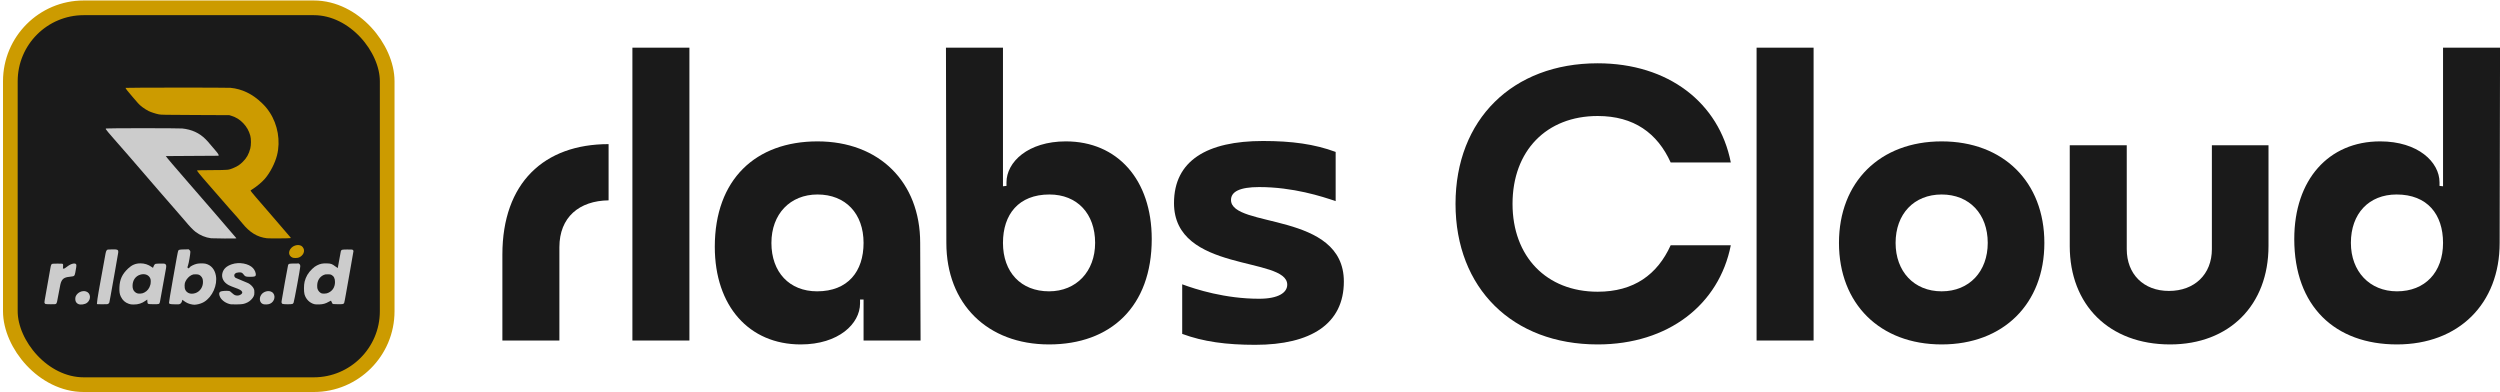 <?xml version="1.0" encoding="UTF-8" standalone="no"?>
<!-- Created with Inkscape (http://www.inkscape.org/) -->

<svg
   width="353.488mm"
   height="55.425mm"
   viewBox="0 0 353.488 55.425"
   version="1.1"
   id="svg1"
   xml:space="preserve"
   xmlns="http://www.w3.org/2000/svg"
   xmlns:svg="http://www.w3.org/2000/svg"><defs
     id="defs1" /><g
     id="layer1"
     transform="translate(726.6,-72.769)"><g
       id="g33"
       transform="matrix(0.346,0,0,0.346,-367.403,130.189)"><g
         id="g14"
         transform="translate(-477.547,-180.126)"><rect
           style="fill:#1a1a1a;fill-opacity:1;stroke:#cc9b00;stroke-width:6;stroke-linecap:round;stroke-linejoin:round;stroke-dasharray:none;stroke-opacity:1"
           id="rect12"
           width="154"
           height="154"
           x="-556.368"
           y="17.368"
           rx="30" /><g
           id="g12"
           transform="matrix(1.274,0,0,1.274,-151.957,-20.231)"><path
             style="fill:#cccccc;fill-opacity:1"
             d="m -259.057,124.687 c -1.001,-0.151 -1.95,-0.56 -2.732,-1.178 -0.241,-0.19 -0.453,-0.346 -0.472,-0.346 -0.019,0 -0.058,0.143 -0.086,0.318 -0.071,0.435 -0.331,0.83 -0.664,1.012 -0.243,0.133 -0.458,0.149 -1.676,0.125 -1.629,-0.032 -1.808,-0.084 -1.846,-0.541 -0.014,-0.172 0.531,-3.467 1.212,-7.323 1.332,-7.543 1.587,-8.917 1.724,-9.27 0.152,-0.392 0.362,-0.444 1.936,-0.477 l 1.459,-0.031 0.256,0.256 c 0.194,0.194 0.256,0.334 0.258,0.58 0.004,0.64 -0.524,3.709 -0.729,4.242 -0.236,0.613 -0.244,0.694 -0.092,0.903 0.153,0.209 0.445,0.108 0.61,-0.211 0.163,-0.316 1.433,-0.94 2.3,-1.131 0.777,-0.171 2.207,-0.174 2.851,-0.006 1.716,0.447 2.857,1.768 3.236,3.748 0.589,3.078 -1.095,6.861 -3.786,8.503 -0.615,0.375 -1.59,0.711 -2.402,0.826 -0.659,0.094 -0.749,0.094 -1.355,0.003 z m 0.916,-3.642 c 1.579,-0.488 2.615,-2.094 2.487,-3.856 -0.051,-0.707 -0.191,-1.078 -0.569,-1.509 -0.477,-0.543 -0.85,-0.687 -1.777,-0.687 -0.739,0 -0.853,0.023 -1.367,0.276 -0.715,0.352 -1.477,1.149 -1.859,1.943 -0.229,0.476 -0.282,0.7 -0.312,1.306 -0.061,1.225 0.345,2.017 1.27,2.478 0.557,0.278 1.328,0.295 2.127,0.049 z"
             id="path1" /><path
             style="fill:#cc9b00;fill-opacity:1"
             d="m -235.152,103.429 c -3.087,-0.378 -5.502,-1.853 -7.893,-4.819 -0.94,-1.166 -2.06,-2.452 -3.98,-4.572 -0.696,-0.768 -2.639,-2.997 -4.317,-4.953 -1.678,-1.956 -3.525,-4.078 -4.106,-4.715 -0.925,-1.017 -2.122,-2.541 -2.127,-2.709 -9.3e-4,-0.032 2.18,-0.072 4.845,-0.089 5.429,-0.034 5.223,-0.013 6.891,-0.701 1.294,-0.534 2.017,-1.015 2.992,-1.988 1.238,-1.236 1.904,-2.43 2.384,-4.276 0.273,-1.05 0.277,-3.052 0.007,-4.037 -0.429,-1.567 -1.168,-2.885 -2.266,-4.038 -1.117,-1.173 -2.338,-1.933 -3.855,-2.395 l -0.629,-0.192 -10.88,-0.049 c -9.982,-0.045 -10.946,-0.061 -11.684,-0.2 -0.972,-0.184 -2.576,-0.704 -3.313,-1.074 -1.292,-0.649 -2.8,-1.772 -3.431,-2.553 -0.237,-0.293 -0.972,-1.142 -1.634,-1.887 -1.333,-1.5 -2.425,-2.899 -2.334,-2.989 0.103,-0.103 32.568,-0.119 33.657,-0.017 3.702,0.347 7.081,1.982 10.064,4.869 1.097,1.061 1.756,1.849 2.519,3.011 2.608,3.971 3.501,9.174 2.356,13.723 -0.642,2.549 -2.2,5.58 -3.87,7.529 -0.957,1.116 -2.616,2.511 -4.051,3.403 -0.317,0.197 -0.578,0.393 -0.58,0.435 -0.006,0.131 2.35,2.907 6.475,7.629 2.353,2.693 5.01,5.786 5.945,6.92 l 0.527,0.639 -0.231,0.057 c -0.374,0.092 -6.776,0.127 -7.483,0.04 z"
             id="path12" /><path
             style="fill:#cccccc;fill-opacity:1"
             d="m -253.045,103.432 c -1.815,-0.239 -3.542,-0.953 -4.992,-2.066 -0.773,-0.593 -1.967,-1.832 -3.144,-3.264 -0.517,-0.628 -1.869,-2.191 -3.006,-3.472 -1.136,-1.281 -3.608,-4.12 -5.492,-6.308 -8.945,-10.387 -11.85,-13.739 -14.614,-16.86 -1.35,-1.524 -2.502,-2.91 -2.562,-3.082 -0.015,-0.044 0.073,-0.118 0.196,-0.165 0.301,-0.115 23.236,-0.114 24.343,0.001 3.066,0.318 5.477,1.418 7.497,3.422 0.472,0.469 1.091,1.157 1.374,1.529 0.283,0.373 0.909,1.104 1.39,1.626 0.774,0.839 1.31,1.563 1.466,1.981 0.04,0.106 -0.021,0.148 -0.271,0.19 -0.177,0.029 -4.008,0.054 -8.514,0.054 -4.505,5.13e-4 -8.191,0.024 -8.191,0.053 0,0.127 2.947,3.595 7.367,8.669 1.562,1.793 3.314,3.812 3.895,4.487 0.58,0.675 2.676,3.095 4.658,5.376 3.187,3.67 6.343,7.342 6.676,7.768 0.11,0.141 -0.078,0.148 -3.726,0.137 -2.113,-0.006 -4.07,-0.041 -4.35,-0.078 z"
             id="path11" /><path
             style="fill:#cc9b00;fill-opacity:1"
             d="m -226.857,109.664 c -1.364,-0.523 -1.557,-2.03 -0.406,-3.181 0.834,-0.834 2.204,-1.114 3.123,-0.639 0.374,0.193 0.748,0.7 0.859,1.164 0.227,0.946 -0.333,1.958 -1.383,2.497 -0.356,0.183 -0.581,0.232 -1.161,0.253 -0.475,0.017 -0.826,-0.014 -1.032,-0.094 z"
             id="path10" /><path
             style="fill:#cccccc;fill-opacity:1"
             d="m -230.154,124.475 c -0.247,-0.134 -0.335,-0.424 -0.268,-0.885 0.186,-1.287 1.963,-11.168 2.068,-11.499 0.158,-0.496 0.325,-0.544 1.975,-0.557 l 1.48,-0.012 0.235,0.235 c 0.21,0.21 0.234,0.292 0.226,0.762 -0.012,0.684 -1.95,11.188 -2.135,11.575 -0.078,0.163 -0.237,0.343 -0.353,0.401 -0.316,0.157 -2.932,0.141 -3.228,-0.02 z"
             id="path9" /><path
             style="fill:#cccccc;fill-opacity:1"
             d="m -289.664,124.454 c 0,-0.447 0.286,-2.465 0.543,-3.831 0.162,-0.861 0.431,-2.366 0.598,-3.344 0.473,-2.767 1.467,-8.229 1.648,-9.059 0.121,-0.552 0.221,-0.806 0.382,-0.967 0.214,-0.214 0.248,-0.22 1.551,-0.247 1.98,-0.041 2.2,0.068 2.109,1.047 -0.027,0.288 -0.507,3.054 -1.067,6.145 -0.56,3.091 -1.173,6.528 -1.363,7.637 -0.19,1.109 -0.379,2.104 -0.419,2.211 -0.041,0.107 -0.177,0.276 -0.304,0.376 -0.217,0.171 -0.322,0.18 -1.954,0.18 -1.588,0 -1.724,-0.012 -1.724,-0.149 z"
             id="path8" /><path
             style="fill:#cccccc;fill-opacity:1"
             d="m -306.153,124.515 c -0.105,-0.042 -0.235,-0.174 -0.29,-0.293 -0.113,-0.249 -0.159,0.042 0.95,-6.097 0.412,-2.282 0.809,-4.522 0.882,-4.979 0.153,-0.957 0.3,-1.362 0.542,-1.491 0.105,-0.056 0.788,-0.091 1.775,-0.091 1.333,0 1.622,0.022 1.711,0.129 0.076,0.091 0.093,0.325 0.061,0.804 l -0.046,0.675 0.225,-4.4e-4 c 0.246,-4.9e-4 0.396,-0.089 1.208,-0.71 1.243,-0.951 2.627,-1.232 2.848,-0.579 0.086,0.253 -0.018,1.099 -0.307,2.511 -0.233,1.141 -0.327,1.231 -1.377,1.327 -1.867,0.17 -2.575,0.517 -3.07,1.504 -0.262,0.522 -0.396,1.094 -0.853,3.652 -0.558,3.124 -0.615,3.358 -0.868,3.557 -0.196,0.154 -0.34,0.168 -1.706,0.163 -0.82,-0.003 -1.577,-0.04 -1.683,-0.082 z"
             id="path7" /><path
             style="fill:#cccccc;fill-opacity:1"
             d="m -219.974,124.558 c -1.512,-0.424 -2.687,-1.624 -3.108,-3.174 -0.232,-0.854 -0.215,-3.016 0.032,-4.003 0.409,-1.633 1.148,-2.885 2.425,-4.105 0.63,-0.602 0.969,-0.851 1.565,-1.149 1.065,-0.533 1.78,-0.676 3.168,-0.634 1.324,0.041 1.632,0.152 2.751,0.997 0.387,0.292 0.716,0.517 0.732,0.5 0.016,-0.017 0.225,-1.174 0.465,-2.571 0.239,-1.397 0.475,-2.665 0.524,-2.818 0.166,-0.521 0.343,-0.569 2.114,-0.569 1.437,0 1.599,0.015 1.761,0.161 0.098,0.089 0.178,0.246 0.178,0.349 0,0.103 -0.459,2.736 -1.019,5.85 -0.561,3.115 -1.208,6.763 -1.439,8.107 -0.231,1.344 -0.468,2.543 -0.526,2.665 -0.192,0.401 -0.396,0.442 -2.079,0.418 -1.534,-0.022 -1.552,-0.025 -1.707,-0.23 -0.086,-0.114 -0.205,-0.354 -0.264,-0.533 -0.059,-0.179 -0.134,-0.342 -0.166,-0.362 -0.032,-0.02 -0.349,0.129 -0.703,0.331 -1.086,0.619 -1.86,0.833 -3.145,0.868 -0.803,0.022 -1.224,-0.004 -1.557,-0.098 z m 4.595,-3.665 c 1.345,-0.63 2.084,-1.848 2.084,-3.438 0,-1.13 -0.366,-1.866 -1.13,-2.275 -0.297,-0.159 -0.484,-0.188 -1.198,-0.187 -0.738,9.8e-4 -0.909,0.03 -1.331,0.227 -1.315,0.613 -2.051,1.852 -2.053,3.455 -9.9e-4,0.691 0.03,0.871 0.22,1.277 0.237,0.507 0.717,0.974 1.186,1.153 0.179,0.068 0.543,0.097 0.98,0.077 0.553,-0.025 0.807,-0.084 1.243,-0.288 z"
             id="path6" /><path
             style="fill:#cccccc;fill-opacity:1"
             d="m -236.336,124.559 c -1.093,-0.35 -1.409,-1.829 -0.638,-2.983 0.733,-1.097 2.399,-1.531 3.431,-0.894 1.359,0.84 1.003,3.055 -0.604,3.755 -0.562,0.245 -1.619,0.304 -2.189,0.121 z"
             id="path5" /><path
             style="fill:#cccccc;fill-opacity:1"
             d="m -246.611,124.632 c -1.518,-0.227 -3.015,-1.224 -3.557,-2.368 -0.445,-0.94 -0.362,-1.516 0.257,-1.775 0.359,-0.15 1.799,-0.248 2.447,-0.167 0.461,0.058 0.531,0.099 1.143,0.671 0.704,0.658 1.043,0.816 1.752,0.814 0.845,-0.002 1.664,-0.613 1.509,-1.125 -0.151,-0.499 -0.747,-0.847 -2.493,-1.455 -0.628,-0.219 -1.443,-0.554 -1.811,-0.745 -1.647,-0.853 -2.437,-2.348 -2.047,-3.87 0.349,-1.364 1.297,-2.253 3.027,-2.842 2.339,-0.796 5.425,-0.238 6.781,1.226 0.638,0.689 1.026,1.727 0.874,2.335 -0.092,0.365 -0.476,0.465 -1.785,0.465 -1.403,0 -1.591,-0.065 -2.074,-0.72 -0.463,-0.627 -0.765,-0.758 -1.592,-0.688 -0.647,0.054 -0.868,0.132 -1.177,0.413 -0.404,0.368 -0.315,1.024 0.179,1.329 0.148,0.092 1.002,0.454 1.898,0.805 0.896,0.351 1.863,0.757 2.15,0.902 0.68,0.343 1.415,1.052 1.724,1.662 0.221,0.436 0.247,0.571 0.247,1.292 8e-5,0.717 -0.027,0.859 -0.248,1.312 -0.36,0.738 -1.201,1.549 -1.996,1.925 -1.065,0.504 -1.541,0.592 -3.344,0.617 -0.885,0.013 -1.723,0.006 -1.863,-0.015 z"
             id="path4" /><path
             style="fill:#cccccc;fill-opacity:1"
             d="m -279.411,124.469 c -1.196,-0.407 -2.022,-1.146 -2.578,-2.308 -0.401,-0.837 -0.511,-1.567 -0.453,-3.019 0.099,-2.512 0.876,-4.199 2.757,-5.987 1.236,-1.175 2.43,-1.676 3.996,-1.676 1.302,0 2.494,0.385 3.573,1.153 0.221,0.158 0.418,0.287 0.438,0.287 0.02,0 0.081,-0.143 0.137,-0.318 0.157,-0.492 0.398,-0.838 0.658,-0.946 0.141,-0.059 0.771,-0.101 1.563,-0.106 1.112,-0.007 1.362,0.015 1.545,0.135 0.342,0.224 0.406,0.503 0.295,1.277 -0.11,0.765 -1.809,10.171 -1.962,10.864 -0.169,0.766 -0.242,0.792 -2.117,0.762 -1.897,-0.031 -1.867,-0.017 -1.918,-0.913 l -0.033,-0.59 -0.527,0.376 c -1.21,0.864 -2.349,1.225 -3.857,1.224 -0.727,-5.7e-4 -1.003,-0.04 -1.515,-0.214 z m 4.953,-3.631 c 0.965,-0.477 1.63,-1.337 1.943,-2.513 0.147,-0.551 0.159,-1.467 0.025,-1.86 -0.427,-1.252 -1.776,-1.811 -3.272,-1.357 -1.536,0.466 -2.468,1.82 -2.471,3.585 -10e-4,0.822 0.216,1.44 0.655,1.859 0.567,0.542 0.958,0.672 1.878,0.622 0.509,-0.027 0.746,-0.091 1.242,-0.337 z"
             id="path3" /><path
             style="fill:#cccccc;fill-opacity:1"
             d="m -295.633,124.527 c -0.41,-0.189 -0.668,-0.457 -0.843,-0.876 -0.18,-0.43 -0.165,-1.211 0.032,-1.643 0.548,-1.208 2.093,-1.916 3.303,-1.514 1.502,0.499 1.693,2.525 0.341,3.613 -0.686,0.552 -2.095,0.761 -2.834,0.42 z"
             id="path2" /></g></g><path
         style="font-weight:600;font-size:159.57px;font-family:'Qurova DEMO';-inkscape-font-specification:'Qurova DEMO, Semi-Bold';fill:#1a1a1a;stroke-width:1.87"
         d="m -100.574,-68.285 c 0,27.606 16.755,43.084 41.967,43.084 25.212,0 41.967,-16.595 41.967,-41.488 l 0.16,-79.785 h -23.297 v 56.647 l -1.436,-0.16 v -1.436 c 0,-8.298 -8.776,-16.755 -24.255,-16.755 -21.063,0 -35.105,15.638 -35.105,39.893 z m 23.138,1.596 c 0,-11.968 7.34,-19.787 18.67,-19.787 12.606,0 18.989,8.138 18.989,19.787 0,11.968 -7.34,19.787 -18.829,19.787 -11.17,0 -18.829,-8.138 -18.829,-19.787 z"
         id="path32" /><path
         style="font-weight:600;font-size:159.57px;font-family:'Qurova DEMO';-inkscape-font-specification:'Qurova DEMO, Semi-Bold';fill:#1a1a1a;stroke-width:1.87"
         d="m -169.029,-64.136 v -42.446 h -23.297 v 41.169 c 0,24.095 16.117,40.212 41.009,40.212 24.255,0 40.212,-16.117 40.212,-40.212 v -41.169 h -23.138 v 42.446 c 0,10.212 -7.021,17.074 -17.553,17.074 -10.372,0 -17.234,-6.862 -17.234,-17.074 z"
         id="path31" /><path
         style="font-weight:600;font-size:159.57px;font-family:'Qurova DEMO';-inkscape-font-specification:'Qurova DEMO, Semi-Bold';fill:#1a1a1a;stroke-width:1.87"
         d="m -286.632,-66.689 c 0,24.893 16.755,41.488 41.967,41.488 25.212,0 41.967,-16.595 41.967,-41.488 0,-24.893 -16.755,-41.488 -41.967,-41.488 -25.212,0 -41.967,16.595 -41.967,41.488 z m 23.138,0 c 0,-11.808 7.5,-19.787 18.829,-19.787 11.329,0 18.829,7.979 18.829,19.787 0,11.649 -7.5,19.787 -18.829,19.787 -11.329,0 -18.829,-8.138 -18.829,-19.787 z"
         id="path30" /><path
         style="font-weight:600;font-size:159.57px;font-family:'Qurova DEMO';-inkscape-font-specification:'Qurova DEMO, Semi-Bold';fill:#1a1a1a;stroke-width:1.87"
         d="m -320.302,-26.797 h 23.297 V -146.474 h -23.297 z"
         id="path29" /><path
         style="font-weight:600;font-size:159.57px;font-family:'Qurova DEMO';-inkscape-font-specification:'Qurova DEMO, Semi-Bold';fill:#1a1a1a;stroke-width:1.87"
         d="m -420.033,-82.646 c 0,-21.702 13.883,-35.903 34.786,-35.903 14.84,0 24.414,7.021 29.84,18.989 h 24.574 c -4.787,-24.414 -25.531,-40.531 -54.413,-40.531 -34.786,0 -58.083,22.978 -58.083,57.445 0,34.467 23.297,57.445 58.083,57.445 28.882,0 49.626,-16.276 54.413,-40.531 h -24.574 c -5.425,11.968 -15,18.989 -29.84,18.989 -20.904,0 -34.786,-14.361 -34.786,-35.903 z"
         id="path28" /><path
         style="font-weight:600;font-size:159.57px;font-family:'Qurova DEMO';-inkscape-font-specification:'Qurova DEMO, Semi-Bold';fill:#1a1a1a;stroke-width:1.87"
         d="m -558.38,-82.965 c 0,28.563 46.275,21.702 46.275,33.35 0,3.191 -3.511,5.745 -11.489,5.745 -13.883,0 -25.85,-3.83 -31.435,-5.904 v 20.265 c 8.617,3.191 18.031,4.468 29.84,4.468 22.819,0 36.222,-8.617 36.222,-25.85 0,-28.723 -46.116,-21.702 -46.116,-33.35 0,-3.351 3.511,-5.266 11.489,-5.266 13.883,0 25.691,3.83 31.276,5.745 v -20.106 c -8.617,-3.191 -17.872,-4.468 -29.68,-4.468 -22.819,0 -36.382,7.979 -36.382,25.372 z"
         id="path27" /><path
         style="font-weight:600;font-size:159.57px;font-family:'Qurova DEMO';-inkscape-font-specification:'Qurova DEMO, Semi-Bold';fill:#1a1a1a;stroke-width:1.87"
         d="m -567.476,-68.285 c 0,-24.255 -14.042,-39.893 -35.105,-39.893 -15.478,0 -24.255,8.457 -24.255,16.755 v 1.436 l -1.436,0.16 v -56.647 h -23.297 l 0.16,79.785 c 0,24.893 16.755,41.488 41.967,41.488 25.212,0 41.967,-15.478 41.967,-43.084 z m -23.138,1.596 c 0,11.649 -7.659,19.787 -18.829,19.787 -11.489,0 -18.829,-7.819 -18.829,-19.787 0,-11.649 6.383,-19.787 18.989,-19.787 11.329,0 18.67,7.819 18.67,19.787 z"
         id="path26" /><path
         style="font-weight:600;font-size:159.57px;font-family:'Qurova DEMO';-inkscape-font-specification:'Qurova DEMO, Semi-Bold';fill:#1a1a1a;stroke-width:1.87"
         d="m -746.035,-65.093 c 0,24.255 14.042,39.893 35.105,39.893 15.478,0 24.255,-8.457 24.255,-16.755 v -1.596 h 1.436 v 16.755 h 23.297 l -0.16,-39.893 c 0,-24.893 -16.755,-41.488 -41.967,-41.488 -25.212,0 -41.967,15.478 -41.967,43.084 z m 23.138,-1.596 c 0,-11.808 7.659,-19.787 18.829,-19.787 11.489,0 18.829,7.819 18.829,19.787 0,11.649 -6.383,19.787 -18.989,19.787 -11.329,0 -18.67,-7.819 -18.67,-19.787 z"
         id="path25" /><path
         style="font-weight:600;font-size:159.57px;font-family:'Qurova DEMO';-inkscape-font-specification:'Qurova DEMO, Semi-Bold';fill:#1a1a1a;stroke-width:1.87"
         d="m -779.704,-26.797 h 23.297 V -146.474 h -23.297 z"
         id="path24" /><path
         style="font-weight:600;font-size:159.57px;font-family:'Qurova DEMO';-inkscape-font-specification:'Qurova DEMO, Semi-Bold';fill:#1a1a1a;stroke-width:1.87"
         d="m -809.543,-64.934 c 0,-12.287 8.138,-18.989 20.106,-19.148 v -22.978 c -26.329,0 -43.403,15.797 -43.403,45.158 v 35.105 h 23.297 z"
         id="text12" /></g></g></svg>
